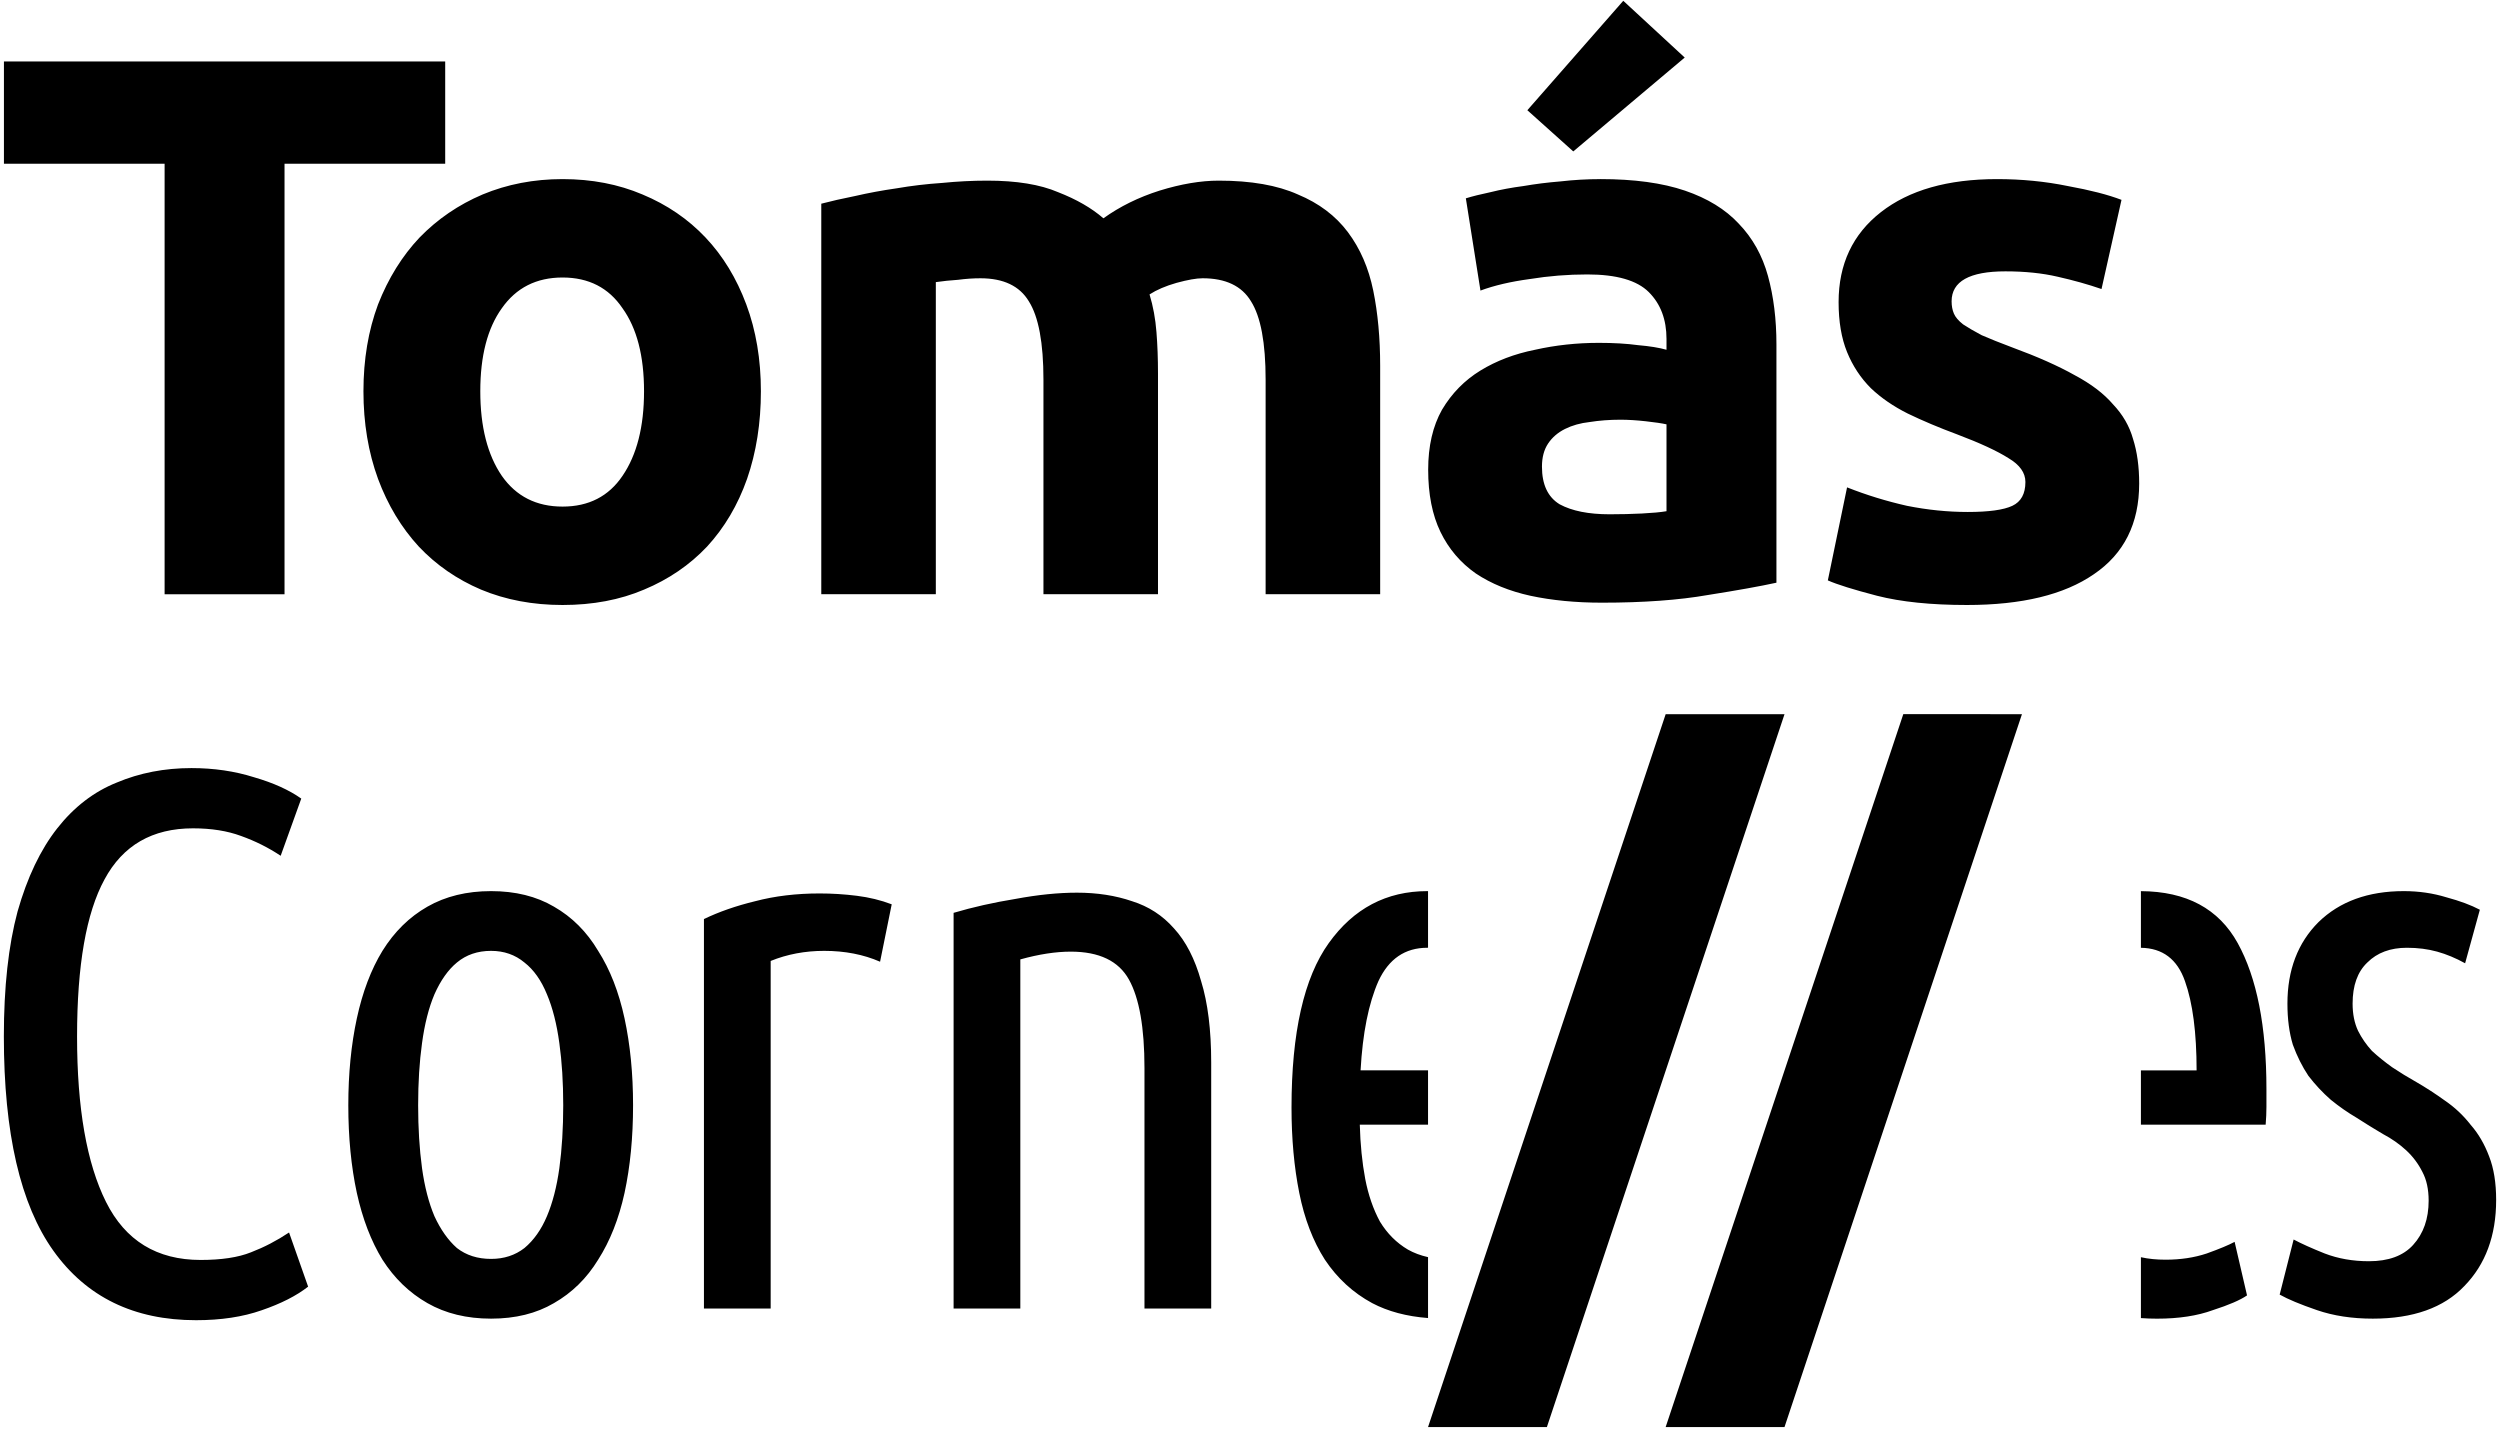 <svg width="246" height="141" viewBox="0 0 246 141" version="1.1" xmlns="http://www.w3.org/2000/svg" xmlns:xlink="http://www.w3.org/1999/xlink">
<title>principal</title>
<desc>Created using Figma</desc>
<g id="Canvas" transform="matrix(0.5 0 0 0.5 103 87.5)">
<g id="principal">
<g id="Subtract">
<use xlink:href="#path0_fill" transform="translate(-205.242 -174.843)"/>
</g>
<g id="Vector">
<use xlink:href="#path1_fill" transform="translate(75.038 -34.455)"/>
<use xlink:href="#path2_fill" transform="translate(75.038 -34.455)"/>
</g>
</g>
</g>
<defs>
<path id="path0_fill" fill-rule="evenodd" d="M 318.702 0L 299.823 21.535L 308.863 29.642L 330.795 11.169L 318.702 0ZM 86.857 11.943L 86.857 32.065L 55.237 32.065L 55.237 116.788L 31.636 116.788L 31.636 32.065L 0.016 32.065L 0.016 11.943L 86.857 11.943ZM 148.985 76.847C 148.985 83.1 148.078 88.849 146.262 94.094C 144.447 99.238 141.824 103.676 138.395 107.408C 134.966 111.038 130.83 113.863 125.989 115.88C 121.249 117.897 115.903 118.906 109.952 118.906C 104.102 118.906 98.757 117.897 93.915 115.88C 89.175 113.863 85.09 111.038 81.661 107.408C 78.231 103.676 75.559 99.238 73.642 94.094C 71.726 88.849 70.768 83.1 70.768 76.847C 70.768 70.593 71.726 64.895 73.642 59.751C 75.659 54.607 78.383 50.219 81.812 46.589C 85.342 42.958 89.478 40.133 94.218 38.116C 99.059 36.099 104.304 35.09 109.952 35.09C 115.701 35.09 120.946 36.099 125.686 38.116C 130.528 40.133 134.663 42.958 138.092 46.589C 141.522 50.219 144.194 54.607 146.111 59.751C 148.027 64.895 148.985 70.593 148.985 76.847ZM 125.989 76.847C 125.989 69.887 124.577 64.441 121.753 60.507C 119.03 56.473 115.096 54.456 109.952 54.456C 104.808 54.456 100.824 56.473 98 60.507C 95.176 64.441 93.764 69.887 93.764 76.847C 93.764 83.806 95.176 89.353 98 93.489C 100.824 97.523 104.808 99.54 109.952 99.54C 115.096 99.54 119.03 97.523 121.753 93.489C 124.577 89.353 125.989 83.806 125.989 76.847ZM 201.719 59.146C 203.635 62.172 204.593 67.315 204.593 74.577L 204.593 116.787L 227.136 116.787L 227.136 73.367C 227.136 70.442 227.035 67.719 226.833 65.197C 226.631 62.575 226.178 60.104 225.471 57.784C 226.884 56.876 228.649 56.12 230.767 55.515C 232.986 54.909 234.7 54.606 235.911 54.606C 240.449 54.606 243.626 56.119 245.442 59.145C 247.358 62.171 248.316 67.314 248.316 74.576L 248.316 116.787L 270.859 116.787L 270.859 71.853C 270.859 66.407 270.405 61.465 269.497 57.027C 268.589 52.589 266.925 48.756 264.505 45.529C 262.084 42.301 258.806 39.83 254.671 38.115C 250.636 36.3 245.442 35.392 239.088 35.392C 235.558 35.392 231.674 36.048 227.438 37.359C 223.303 38.67 219.622 40.485 216.394 42.805C 214.074 40.788 211.099 39.074 207.468 37.661C 203.938 36.148 199.298 35.392 193.549 35.392C 190.624 35.392 187.649 35.544 184.623 35.846C 181.597 36.048 178.622 36.401 175.697 36.905C 172.873 37.308 170.149 37.813 167.527 38.418C 165.005 38.922 162.787 39.427 160.87 39.931L 160.87 116.787L 183.413 116.787L 183.413 55.363C 184.825 55.16 186.287 55.009 187.8 54.908C 189.313 54.708 190.775 54.607 192.187 54.607C 196.726 54.607 199.903 56.12 201.719 59.146ZM 314.197 35.093L 314.197 35.088C 320.854 35.088 326.399 35.846 330.837 37.359C 335.275 38.872 338.809 41.038 341.431 43.863C 344.155 46.687 346.068 50.117 347.178 54.152C 348.287 58.186 348.844 62.674 348.844 67.616L 348.844 114.519C 345.617 115.225 341.129 116.029 335.38 116.937C 329.631 117.946 322.672 118.451 314.502 118.451C 309.358 118.451 304.664 117.997 300.428 117.09C 296.292 116.182 292.712 114.722 289.687 112.705C 286.661 110.587 284.345 107.863 282.731 104.535C 281.117 101.206 280.307 97.121 280.307 92.279C 280.307 87.64 281.215 83.704 283.031 80.476C 284.947 77.249 287.47 74.68 290.596 72.763C 293.723 70.847 297.303 69.485 301.337 68.678C 305.372 67.771 309.561 67.317 313.898 67.317C 316.823 67.317 319.391 67.466 321.61 67.769C 323.93 67.97 325.798 68.274 327.21 68.678L 327.21 66.559C 327.21 62.727 326.049 59.653 323.729 57.333C 321.409 55.013 317.375 53.852 311.626 53.852C 307.794 53.852 304.013 54.156 300.281 54.762C 296.549 55.266 293.319 56.019 290.596 57.028L 287.72 38.873C 289.031 38.47 290.646 38.068 292.563 37.664C 294.58 37.16 296.752 36.758 299.071 36.455C 301.391 36.052 303.811 35.748 306.332 35.545C 308.954 35.243 311.575 35.093 314.197 35.093ZM 323.125 82.747C 321.309 82.545 319.643 82.442 318.13 82.442C 316.012 82.442 313.995 82.597 312.078 82.9C 310.263 83.102 308.648 83.556 307.236 84.261C 305.824 84.967 304.715 85.922 303.908 87.132C 303.101 88.342 302.699 89.859 302.699 91.675C 302.699 95.205 303.86 97.676 306.18 99.088C 308.6 100.399 311.876 101.054 316.011 101.054C 318.23 101.054 320.35 101.002 322.367 100.901C 324.385 100.801 325.999 100.652 327.21 100.449L 327.21 83.352C 326.302 83.15 324.94 82.948 323.125 82.747ZM 386.495 100.599C 390.631 100.599 393.555 100.196 395.27 99.389C 396.985 98.582 397.842 97.019 397.842 94.699C 397.842 92.883 396.733 91.32 394.514 90.009C 392.295 88.597 388.916 87.034 384.377 85.319C 380.847 84.008 377.62 82.646 374.695 81.234C 371.87 79.822 369.45 78.158 367.433 76.242C 365.415 74.224 363.852 71.854 362.743 69.131C 361.633 66.408 361.078 63.13 361.078 59.297C 361.078 51.833 363.852 45.933 369.399 41.596C 374.947 37.259 382.562 35.09 392.244 35.09C 397.086 35.09 401.725 35.544 406.163 36.452C 410.601 37.259 414.131 38.167 416.753 39.175L 412.82 56.725C 410.198 55.817 407.323 55.011 404.196 54.304C 401.171 53.599 397.741 53.245 393.909 53.245C 386.848 53.245 383.318 55.212 383.318 59.146C 383.318 60.053 383.469 60.86 383.772 61.566C 384.075 62.272 384.68 62.978 385.587 63.684C 386.495 64.29 387.706 64.996 389.218 65.802C 390.832 66.508 392.849 67.315 395.27 68.223C 400.212 70.039 404.297 71.854 407.525 73.67C 410.752 75.384 413.274 77.301 415.089 79.419C 417.006 81.436 418.317 83.705 419.023 86.227C 419.83 88.748 420.233 91.673 420.233 95.002C 420.233 102.869 417.258 108.82 411.307 112.854C 405.457 116.888 397.136 118.906 386.344 118.906C 379.284 118.906 373.383 118.3 368.643 117.09C 364.003 115.88 360.776 114.871 358.96 114.064L 362.743 95.758C 366.575 97.271 370.509 98.481 374.543 99.389C 378.578 100.196 382.562 100.599 386.495 100.599ZM 9.755 246.001C 16.258 255.106 25.613 259.658 37.82 259.658C 42.722 259.658 47.024 259.008 50.726 257.707C 54.528 256.406 57.58 254.856 59.881 253.055L 56.129 242.399C 53.728 244 51.227 245.301 48.625 246.301C 46.124 247.302 42.822 247.802 38.72 247.802C 30.116 247.802 23.912 244 20.11 236.396C 16.308 228.792 14.408 217.936 14.408 203.829C 14.408 189.822 16.208 179.516 19.81 172.913C 23.412 166.21 29.215 162.858 37.219 162.858C 40.821 162.858 43.973 163.358 46.674 164.358C 49.476 165.359 52.077 166.66 54.478 168.261L 58.53 157.005C 56.129 155.304 53.028 153.903 49.226 152.803C 45.424 151.602 41.322 151.002 36.919 151.002C 31.616 151.002 26.714 151.952 22.212 153.853C 17.709 155.654 13.807 158.656 10.505 162.858C 7.204 167.06 4.602 172.513 2.701 179.216C 0.9 185.92 0 194.124 0 203.829C 0 222.839 3.252 236.896 9.755 246.001ZM 123.829 217.36C 123.829 223.672 123.269 229.424 122.15 234.615C 121.03 239.705 119.299 244.083 116.958 247.747C 114.718 251.412 111.817 254.263 108.254 256.299C 104.793 258.335 100.67 259.353 95.885 259.353C 91.101 259.353 86.927 258.335 83.364 256.299C 79.801 254.263 76.849 251.412 74.508 247.747C 72.268 244.083 70.588 239.705 69.469 234.615C 68.349 229.424 67.789 223.672 67.789 217.36C 67.789 211.151 68.349 205.45 69.469 200.258C 70.588 195.066 72.268 190.638 74.508 186.973C 76.849 183.207 79.801 180.305 83.364 178.27C 86.927 176.234 91.101 175.216 95.885 175.216C 100.67 175.216 104.793 176.234 108.254 178.27C 111.817 180.305 114.718 183.207 116.958 186.973C 119.299 190.638 121.03 195.066 122.15 200.258C 123.269 205.45 123.829 211.151 123.829 217.36ZM 110.086 217.36C 110.086 212.881 109.832 208.809 109.323 205.144C 108.814 201.378 108 198.171 106.88 195.525C 105.76 192.776 104.284 190.689 102.452 189.264C 100.619 187.737 98.43 186.973 95.885 186.973C 93.239 186.973 90.999 187.737 89.167 189.264C 87.436 190.689 85.96 192.776 84.739 195.525C 83.619 198.171 82.804 201.378 82.295 205.144C 81.786 208.809 81.532 212.881 81.532 217.36C 81.532 221.84 81.786 225.962 82.295 229.729C 82.804 233.394 83.619 236.55 84.739 239.196C 85.96 241.843 87.436 243.93 89.167 245.457C 90.999 246.882 93.239 247.595 95.885 247.595C 98.43 247.595 100.619 246.882 102.452 245.457C 104.284 243.93 105.76 241.843 106.88 239.196C 108 236.55 108.814 233.394 109.323 229.729C 109.832 225.962 110.086 221.84 110.086 217.36ZM 161.446 186.973C 165.518 186.973 169.183 187.686 172.441 189.111L 174.731 177.812C 172.593 176.998 170.303 176.438 167.86 176.132C 165.416 175.826 162.973 175.674 160.53 175.674C 155.949 175.674 151.724 176.183 147.856 177.201C 144.089 178.117 140.73 179.288 137.778 180.713L 137.778 257.368L 150.91 257.368L 150.91 188.958C 154.168 187.635 157.68 186.973 161.446 186.973ZM 186.91 179.491C 190.677 178.371 194.749 177.455 199.126 176.742C 203.503 175.928 207.524 175.521 211.189 175.521C 215.159 175.521 218.773 176.081 222.031 177.2C 225.288 178.218 228.037 180 230.277 182.545C 232.618 185.09 234.399 188.551 235.621 192.929C 236.944 197.204 237.606 202.549 237.606 208.962L 237.606 257.367L 224.474 257.367L 224.474 210.031C 224.474 202.09 223.456 196.288 221.42 192.623C 219.384 188.958 215.567 187.126 209.968 187.126C 207.015 187.126 203.707 187.635 200.042 188.653L 200.042 257.367L 186.91 257.367L 186.91 179.491ZM 267.919 231.867C 267.308 228.609 266.952 225.046 266.85 221.178L 280.28 221.178L 280.28 210.489L 267.003 210.489C 267.41 203.159 268.581 197.306 270.515 192.929C 272.551 188.551 275.757 186.362 280.135 186.362C 280.183 186.362 280.232 186.363 280.28 186.363L 280.28 175.216C 280.232 175.216 280.183 175.216 280.135 175.216C 272.093 175.216 265.628 178.626 260.742 185.446C 255.856 192.267 253.412 203.058 253.412 217.819C 253.412 223.926 253.921 229.525 254.939 234.615C 255.957 239.705 257.637 244.083 259.978 247.747C 262.422 251.412 265.527 254.263 269.293 256.299C 272.398 257.933 276.06 258.911 280.28 259.234L 280.28 247.249C 278.807 246.919 277.486 246.423 276.317 245.762C 274.078 244.439 272.245 242.607 270.82 240.265C 269.497 237.822 268.53 235.023 267.919 231.867ZM 420.574 259.242C 421.598 259.319 422.655 259.358 423.745 259.358C 428.021 259.358 431.685 258.798 434.739 257.678C 437.895 256.66 440.135 255.693 441.458 254.777L 439.015 244.24C 437.895 244.851 436.063 245.615 433.518 246.531C 431.075 247.345 428.377 247.752 425.425 247.752C 423.658 247.752 422.041 247.59 420.574 247.264L 420.574 259.242ZM 420.574 221.183L 445.123 221.183C 445.225 219.961 445.276 218.791 445.276 217.671L 445.276 214.159C 445.276 201.841 443.392 192.272 439.626 185.451C 435.885 178.678 429.535 175.268 420.574 175.221L 420.574 186.369C 424.848 186.431 427.737 188.619 429.242 192.934C 430.769 197.209 431.533 203.063 431.533 210.494L 420.574 210.494L 420.574 221.183ZM 474.145 244.846C 472.211 246.984 469.309 248.053 465.441 248.053C 462.285 248.053 459.384 247.544 456.737 246.526C 454.192 245.508 452.156 244.592 450.629 243.778L 447.881 254.619C 449.509 255.536 451.953 256.554 455.21 257.673C 458.468 258.793 462.132 259.353 466.204 259.353C 474.145 259.353 480.151 257.215 484.223 252.94C 488.397 248.664 490.484 243.014 490.484 235.99C 490.484 232.631 490.026 229.781 489.109 227.439C 488.193 224.996 486.971 222.909 485.445 221.178C 484.019 219.346 482.34 217.768 480.405 216.445C 478.573 215.121 476.69 213.9 474.756 212.78C 473.127 211.864 471.549 210.897 470.022 209.879C 468.597 208.861 467.273 207.792 466.052 206.672C 464.932 205.45 464.016 204.127 463.303 202.702C 462.591 201.175 462.234 199.393 462.234 197.357C 462.234 193.794 463.201 191.097 465.136 189.264C 467.07 187.33 469.666 186.363 472.923 186.363C 475.061 186.363 477.046 186.617 478.879 187.126C 480.711 187.635 482.543 188.399 484.376 189.416L 487.277 178.88C 485.546 177.964 483.358 177.15 480.711 176.437C 478.064 175.623 475.265 175.216 472.312 175.216C 465.288 175.216 459.689 177.251 455.516 181.323C 451.444 185.395 449.408 190.74 449.408 197.357C 449.408 200.411 449.764 203.109 450.476 205.45C 451.291 207.689 452.309 209.726 453.53 211.558C 454.854 213.288 456.33 214.866 457.959 216.292C 459.587 217.615 461.267 218.786 462.998 219.804C 464.728 220.923 466.459 221.992 468.19 223.01C 469.92 223.926 471.447 224.995 472.771 226.217C 474.094 227.439 475.163 228.864 475.977 230.492C 476.792 232.019 477.199 233.903 477.199 236.142C 477.199 239.705 476.181 242.607 474.145 244.846Z"/>
<path id="path1_fill" d="M 23.387 140.305L 0 140.301L 46.766 0.004L 70.156 0.004L 23.387 140.305Z"/>
<path id="path2_fill" d="M 70.152 140.301L 46.762 140.301L 93.531 0L 116.883 0.004L 70.152 140.301Z"/>
</defs>
</svg>
